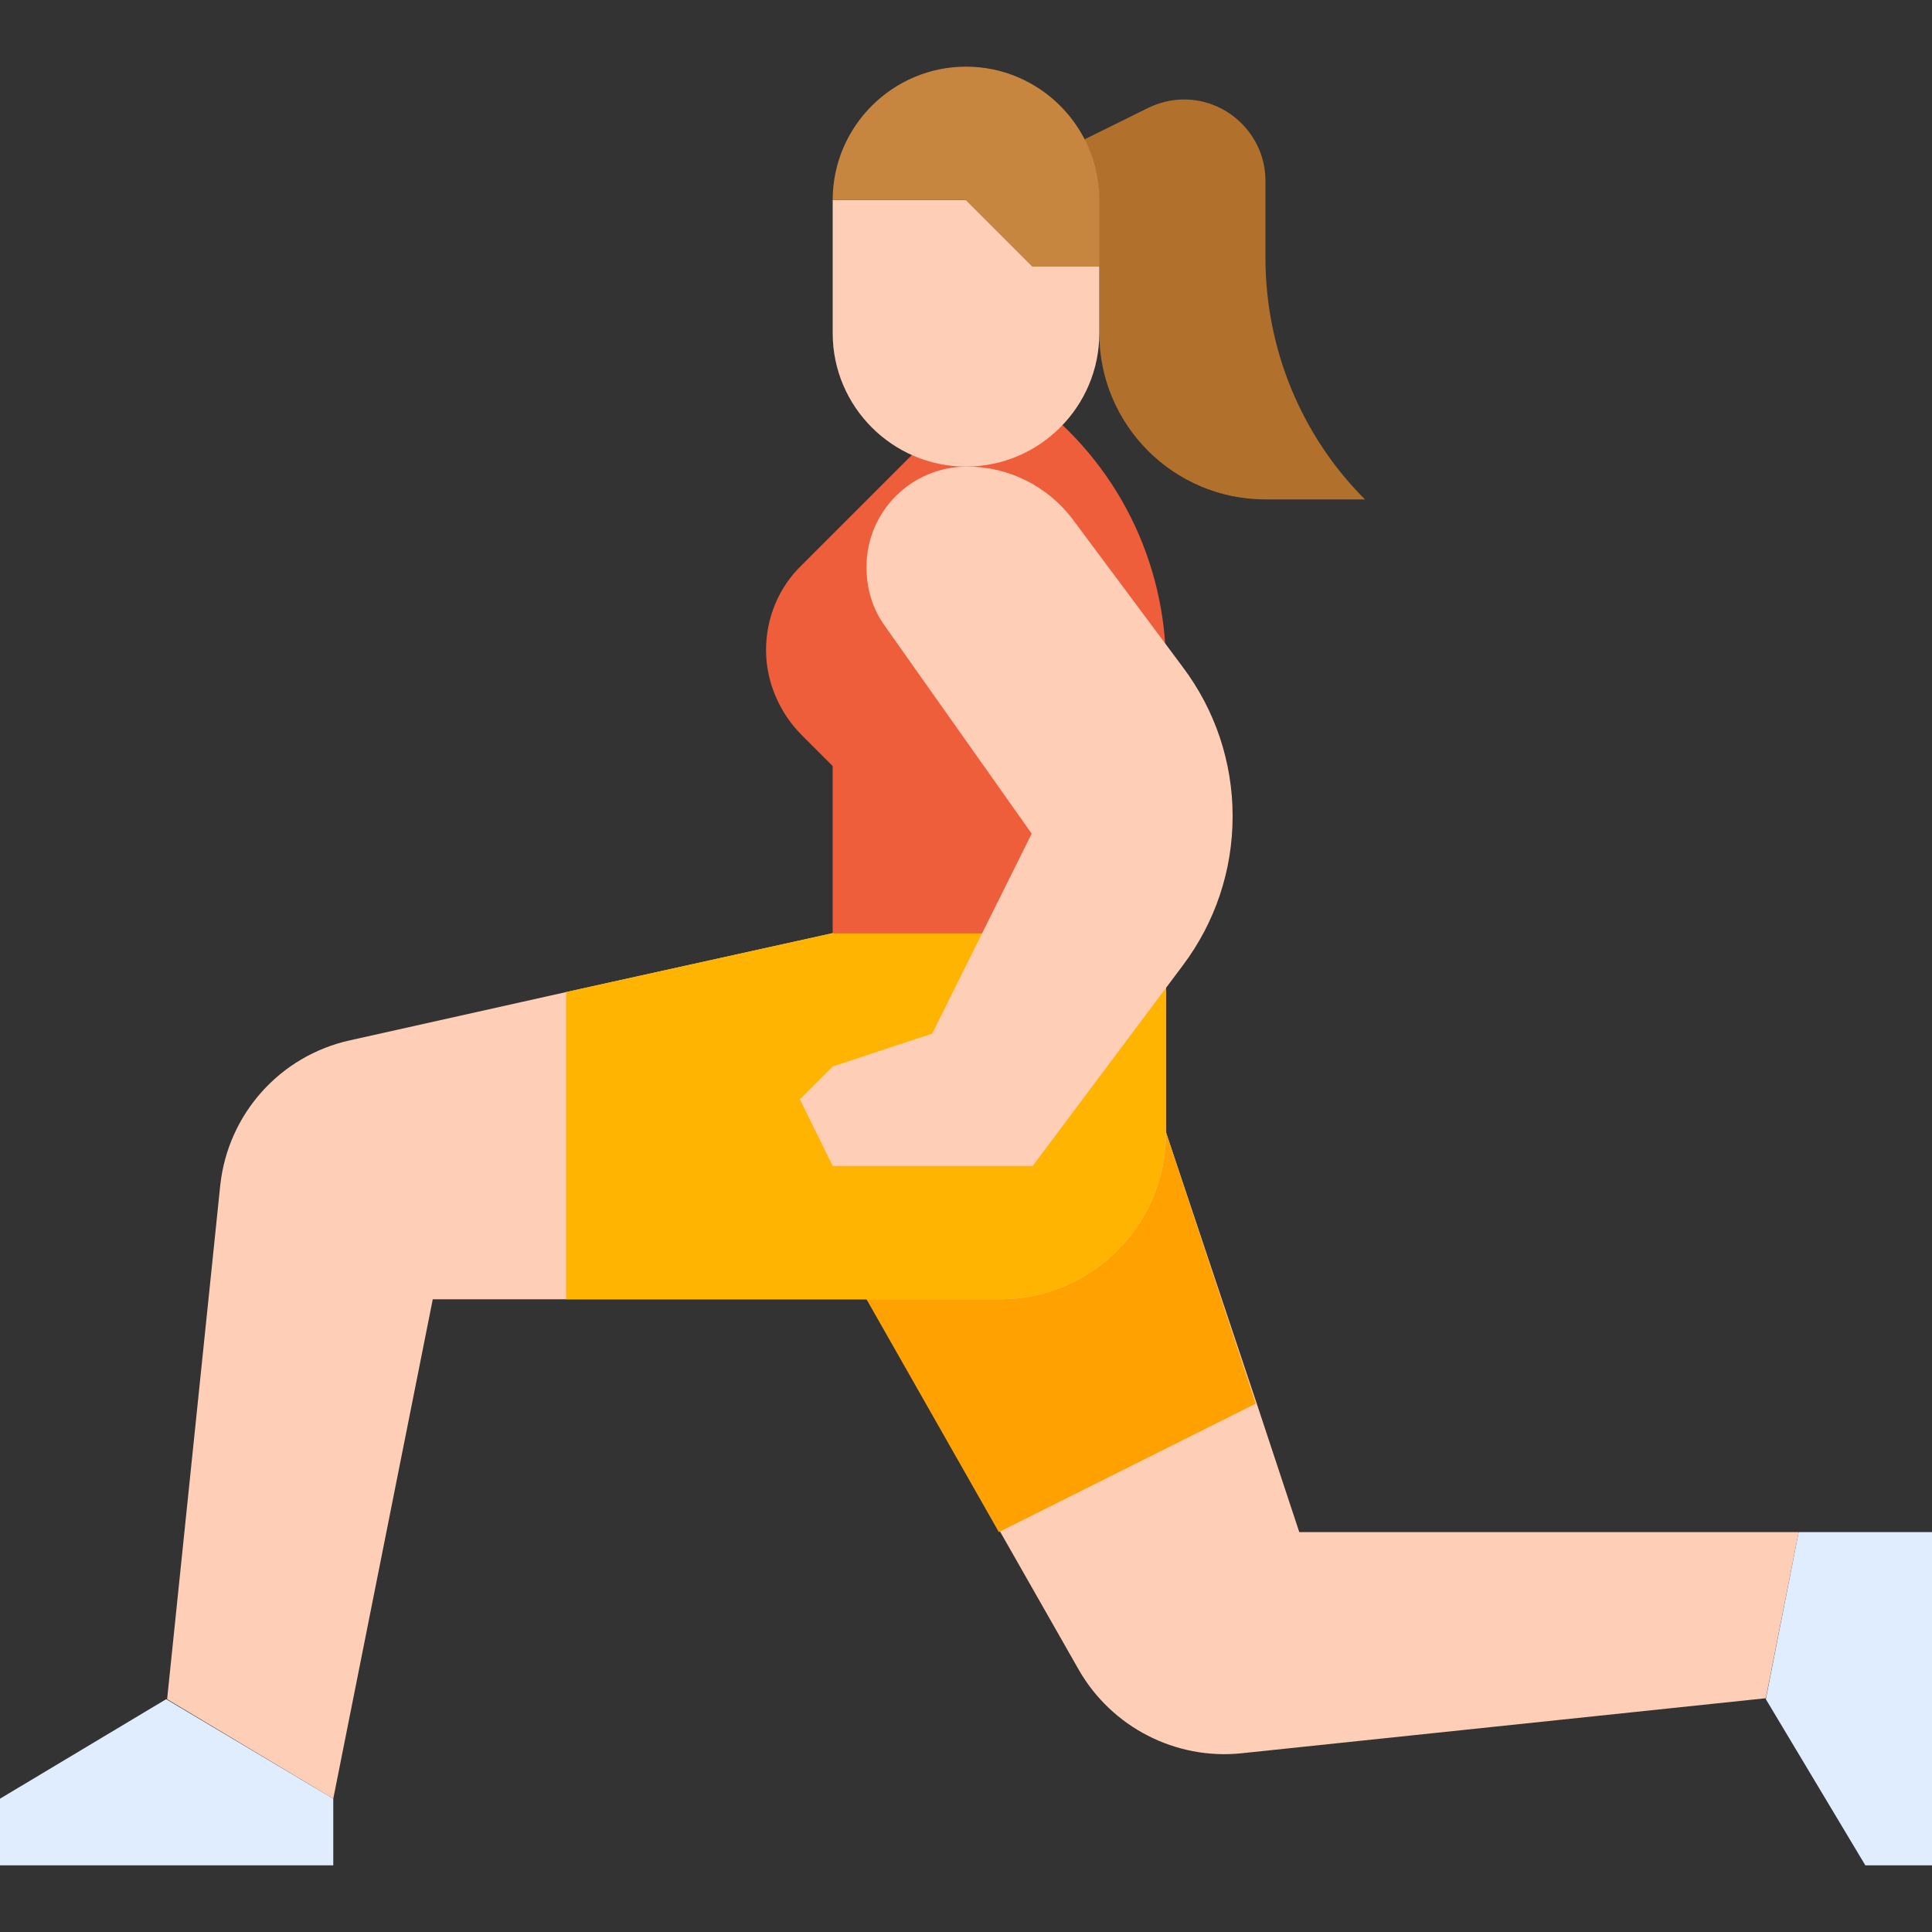 <?xml version="1.0" encoding="utf-8"?>
<!-- Generator: Adobe Illustrator 21.0.0, SVG Export Plug-In . SVG Version: 6.00 Build 0)  -->
<svg version="1.1" id="Warstwa_1" xmlns="http://www.w3.org/2000/svg" xmlns:xlink="http://www.w3.org/1999/xlink" x="0px" y="0px"
	 viewBox="0 0 200 200" style="enable-background:new 0 0 200 200;" xml:space="preserve">
<rect x="0" y="0" width="200" height="200" fill="#333333" stroke="none"/>
<style type="text/css">
	.st0{fill:#FFCEB6;}
	.st1{fill:#FFA100;}
	.st2{fill:#E0EDFF;}
	.st3{fill:#FFB401;}
	.st4{fill:#EF5E3B;}
	.st5{fill:#B1712C;}
	.st6{fill:#C78640;}
</style>
<g>
	<path class="st0" d="M120.7,117.2l9.4,28.1l4.4,13.3h51.7l-3.4,17.2l-54.3,5.7c-6.8,0.7-13.4-2.7-16.8-8.6l-8.2-14.4l-13.8-24.1
		v-17.2H120.7z"/>
	<polygon class="st1" points="120.7,117.2 130,145.3 103.4,158.6 89.7,134.5 89.7,117.2 	"/>
	<polygon class="st2" points="186.2,158.6 200,158.6 200,193.1 193.1,193.1 182.8,175.9 	"/>
	<path class="st0" d="M22.8,122.7c0.8-7.4,6.2-13.4,13.4-15l22.4-5l27.6-6.1h34.5v20.7c0,9.5-7.7,17.2-17.2,17.2H44.8l-10.3,51.7
		l-17.2-10.3L22.8,122.7z"/>
	<path class="st3" d="M86.2,96.6h34.5v20.7c0,9.5-7.7,17.2-17.2,17.2H58.6v-31.8L86.2,96.6z"/>
	<path class="st4" d="M106.9,41.4c8.7,6.5,13.8,16.7,13.8,27.6v27.6H86.2V79.3L83,76.1c-2.3-2.3-3.7-5.5-3.7-8.8
		c0-3.3,1.3-6.5,3.7-8.8l17-17H106.9z"/>
	<path class="st5" d="M113.8,27.6v6.9c0,9.5,7.7,17.2,17.2,17.2h10.3c-6.6-6.6-10.3-15.6-10.3-25c0-2.8,0-5.5,0-8v0
		c0-4.6-3.8-8.4-8.4-8.4h-0.1c-1.2,0-2.4,0.3-3.5,0.8l-8.7,4.3L113.8,27.6z"/>
	<path class="st0" d="M113.8,27.6v6.9c0,7.6-6.2,13.8-13.8,13.8c-7.6,0-13.8-6.2-13.8-13.8V20.7H100l6.9,6.9H113.8z"/>
	<path class="st6" d="M100,20.7l6.9,6.9h6.9v-6.9c0-7.6-6.2-13.8-13.8-13.8c-7.6,0-13.8,6.2-13.8,13.8H100z"/>
	<path class="st0" d="M89.7,58.7L89.7,58.7c0-5.8,4.7-10.4,10.4-10.4c4.3,0,8.3,2,10.9,5.4L122.4,69c3.4,4.5,5.2,9.9,5.2,15.5
		c0,5.6-1.8,11-5.2,15.5l-15.5,20.7H86.2l-3.4-6.9l3.4-3.4l10.3-3.4l10.3-20.7L91.6,64.8C90.3,63,89.7,60.9,89.7,58.7"/>
	<polygon class="st2" points="34.5,193.1 0,193.1 0,186.2 17.2,175.9 34.5,186.2 	"/>
</g>
</svg>

